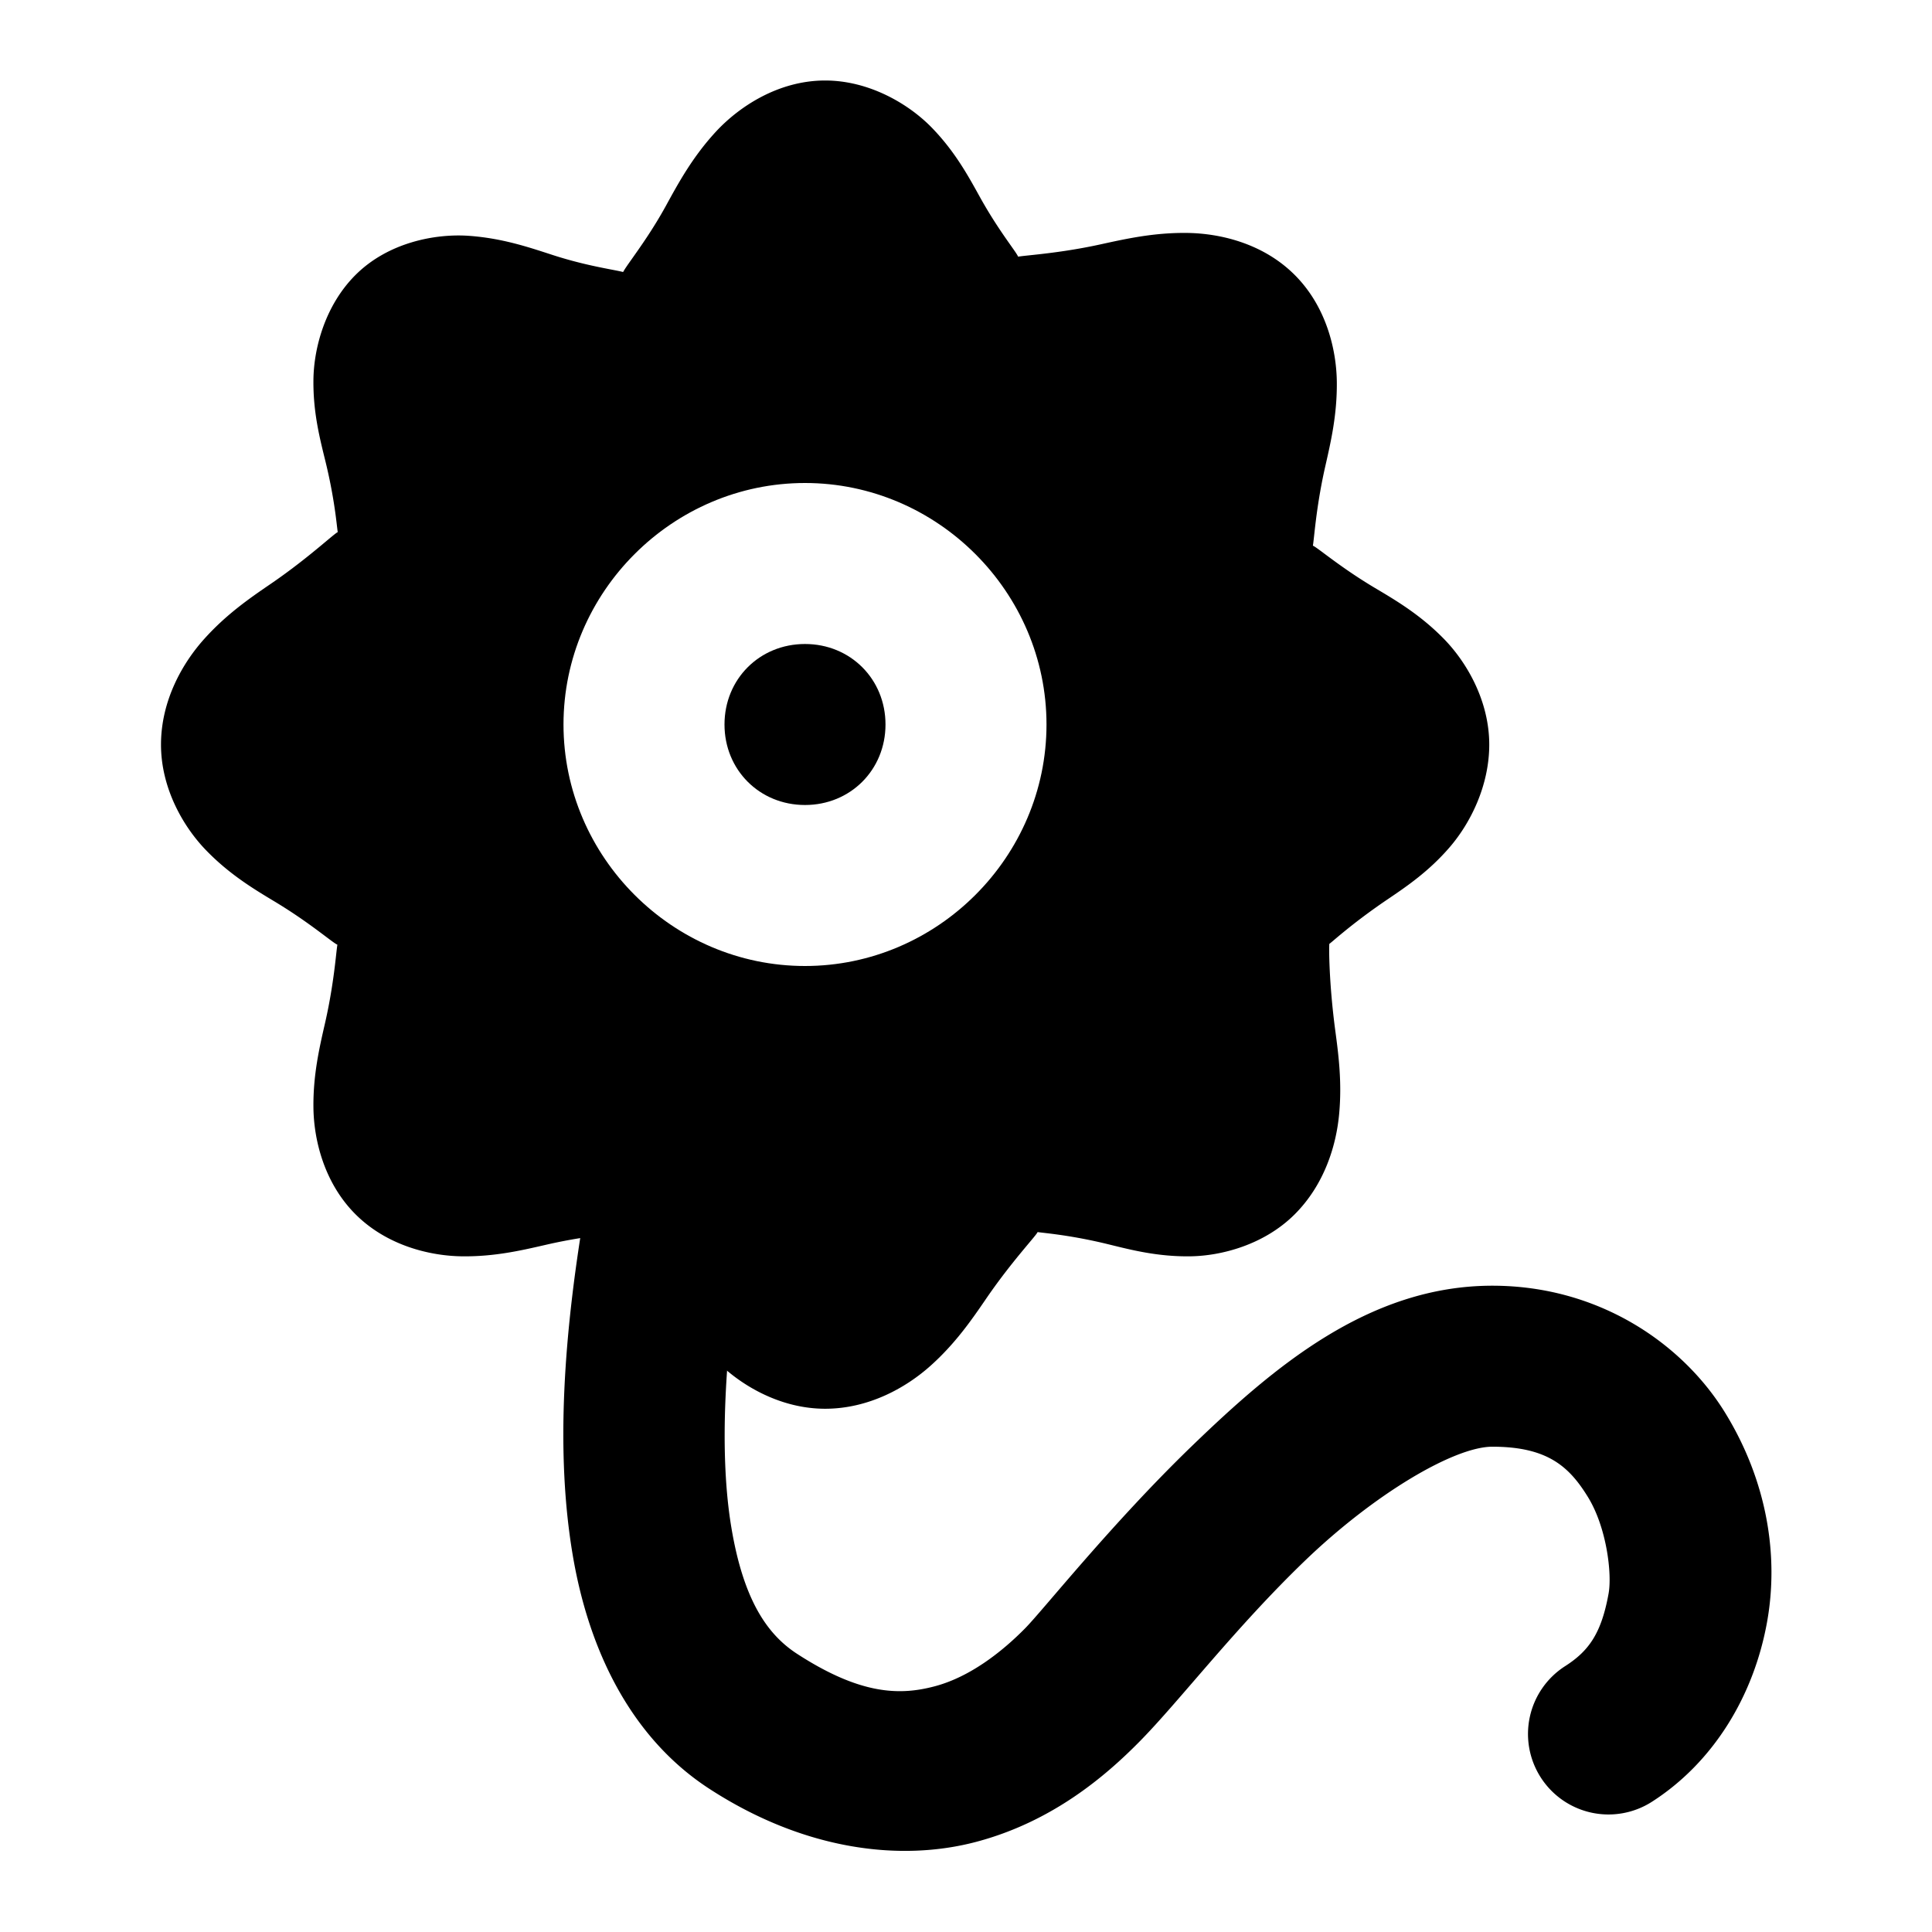 <svg xmlns="http://www.w3.org/2000/svg" width="48" height="48" viewBox="0 0 48 48"><path d="M20.5 4c-1.966 0-2.495 3.965-4.205 4.674-1.772.735-4.713-1.762-6.049-.426s.735 3.98 0 5.752C9.537 15.71 6 16.534 6 18.5s3.537 2.47 4.246 4.18c.735 1.772-1.336 4.738 0 6.074s4.277-.735 6.049 0C18.005 29.463 18.534 33 20.5 33s2.79-3.537 4.5-4.246c1.772-.735 4.418 1.336 5.754 0s-.307-4.302.428-6.074C31.89 20.97 35 20.466 35 18.5s-3.537-2.44-4.246-4.15c-.735-1.773 1.336-4.766 0-6.102s-4.488.735-6.26 0C22.784 7.539 22.466 4 20.5 4zm-.5 8c3.29 0 6 2.71 6 6s-2.71 6-6 6-6-2.71-6-6 2.71-6 6-6zm0 4c-1.128 0-2 .872-2 2s.872 2 2 2 2-.872 2-2-.872-2-2-2z"/><path d="M20.5 2c-1.164 0-2.143.653-2.717 1.275-.574.623-.922 1.26-1.236 1.834-.629 1.147-1.314 1.84-1.018 1.717.216-.09-.62-.108-1.802-.492-.591-.192-1.25-.416-2.079-.475-.828-.058-2.002.16-2.816.973-.75.75-1.036 1.807-1.045 2.606s.155 1.44.293 2.001c.277 1.122.298 1.848.32 1.795.053-.127-.627.556-1.671 1.27-.523.357-1.104.758-1.65 1.365C4.531 16.476 4 17.41 4 18.5s.56 2.054 1.135 2.64c.574.588 1.168.946 1.691 1.26 1.047.63 1.644 1.214 1.574 1.045-.038-.092-.053.79-.328 1.989-.137.599-.293 1.27-.285 2.078s.267 1.878 1.045 2.656c.776.776 1.845 1.036 2.652 1.045s1.477-.148 2.073-.285c1.192-.275 2.061-.29 1.972-.326-.165-.069.426.533 1.063 1.58.318.523.68 1.117 1.27 1.69.588.57 1.546 1.128 2.638 1.128s2.024-.532 2.63-1.078c.608-.547 1.009-1.128 1.366-1.65.714-1.045 1.397-1.723 1.27-1.67-.053.022.673.041 1.795.318.56.138 1.203.302 2.001.293.799-.009 1.856-.295 2.606-1.045.74-.74 1.032-1.713 1.103-2.494.072-.781-.014-1.457-.095-2.06-.162-1.209-.161-2.134-.147-2.169-.015.037.501-.463 1.448-1.103.473-.32 1.023-.693 1.54-1.293S37 19.519 37 18.5c0-1.091-.562-2.055-1.139-2.64-.577-.586-1.174-.94-1.697-1.25-1.047-.623-1.636-1.198-1.564-1.026.04.096.053-.8.328-2.006.137-.603.293-1.275.285-2.084s-.264-1.881-1.045-2.662c-.795-.795-1.873-1.037-2.688-1.045-.814-.008-1.501.145-2.123.281-1.243.274-2.212.285-2.097.332.192.08-.338-.464-.918-1.511-.29-.524-.618-1.127-1.194-1.72C22.573 2.579 21.591 2 20.5 2Zm.014 4.316c.107.157.184.247.33.51.497.899.98 2.48 2.883 3.268 1.887.782 3.38.125 4.49-.12a7 7 0 0 1 .949-.146 6 6 0 0 1-.139.863c-.243 1.07-.895 2.556-.12 4.424.78 1.882 2.315 2.4 3.214 2.934.365.217.57.375.723.502a4.5 4.5 0 0 1-.608.478c-.785.531-2.178 1.137-2.902 2.883-.72 1.738-.264 3.182-.123 4.234.062.465.076.8.068 1.026a5 5 0 0 1-.76-.135c-.978-.241-2.46-.888-4.285-.13-1.837.761-2.422 2.205-3.039 3.107a6 6 0 0 1-.658.832 5.5 5.5 0 0 1-.527-.742c-.547-.9-1.075-2.42-2.95-3.198-1.86-.772-3.347-.12-4.402.123-.383.089-.603.109-.822.133.024-.222.046-.447.135-.836.243-1.061.896-2.55.123-4.414-.78-1.878-2.306-2.398-3.205-2.94a5.4 5.4 0 0 1-.73-.513c.164-.16.43-.382.827-.654.902-.617 2.346-1.202 3.108-3.04.757-1.825.11-3.306-.131-4.285-.06-.245-.059-.327-.088-.5.203.05.323.062.613.157 1.065.346 2.585 1.209 4.573.384 2.005-.831 2.439-2.475 2.994-3.488.19-.347.32-.519.459-.717z"/><path d="M16.92 28.031a2 2 0 0 0-2.32 1.62c-.629 3.537-.79 6.491-.373 8.972.416 2.48 1.513 4.597 3.398 5.82 2.357 1.53 4.75 1.817 6.637 1.315s3.207-1.633 4.06-2.5c.988-1.004 2.358-2.805 4.086-4.47 1.728-1.667 3.72-2.845 4.668-2.845 1.371 0 1.911.494 2.377 1.252.466.759.6 1.908.512 2.395-.179.991-.491 1.428-1.08 1.805a2 2 0 0 0-.608 2.761 2 2 0 0 0 2.762.61c1.53-.979 2.533-2.632 2.863-4.467.294-1.633.01-3.486-1.04-5.197-1.052-1.712-3.13-3.159-5.786-3.159-3.08 0-5.452 2.044-7.445 3.965-1.993 1.922-3.7 4.077-4.16 4.545-.595.605-1.386 1.212-2.239 1.44s-1.83.233-3.43-.805c-.753-.489-1.332-1.355-1.63-3.129s-.213-4.348.367-7.61a2 2 0 0 0-1.62-2.318z"/></svg>